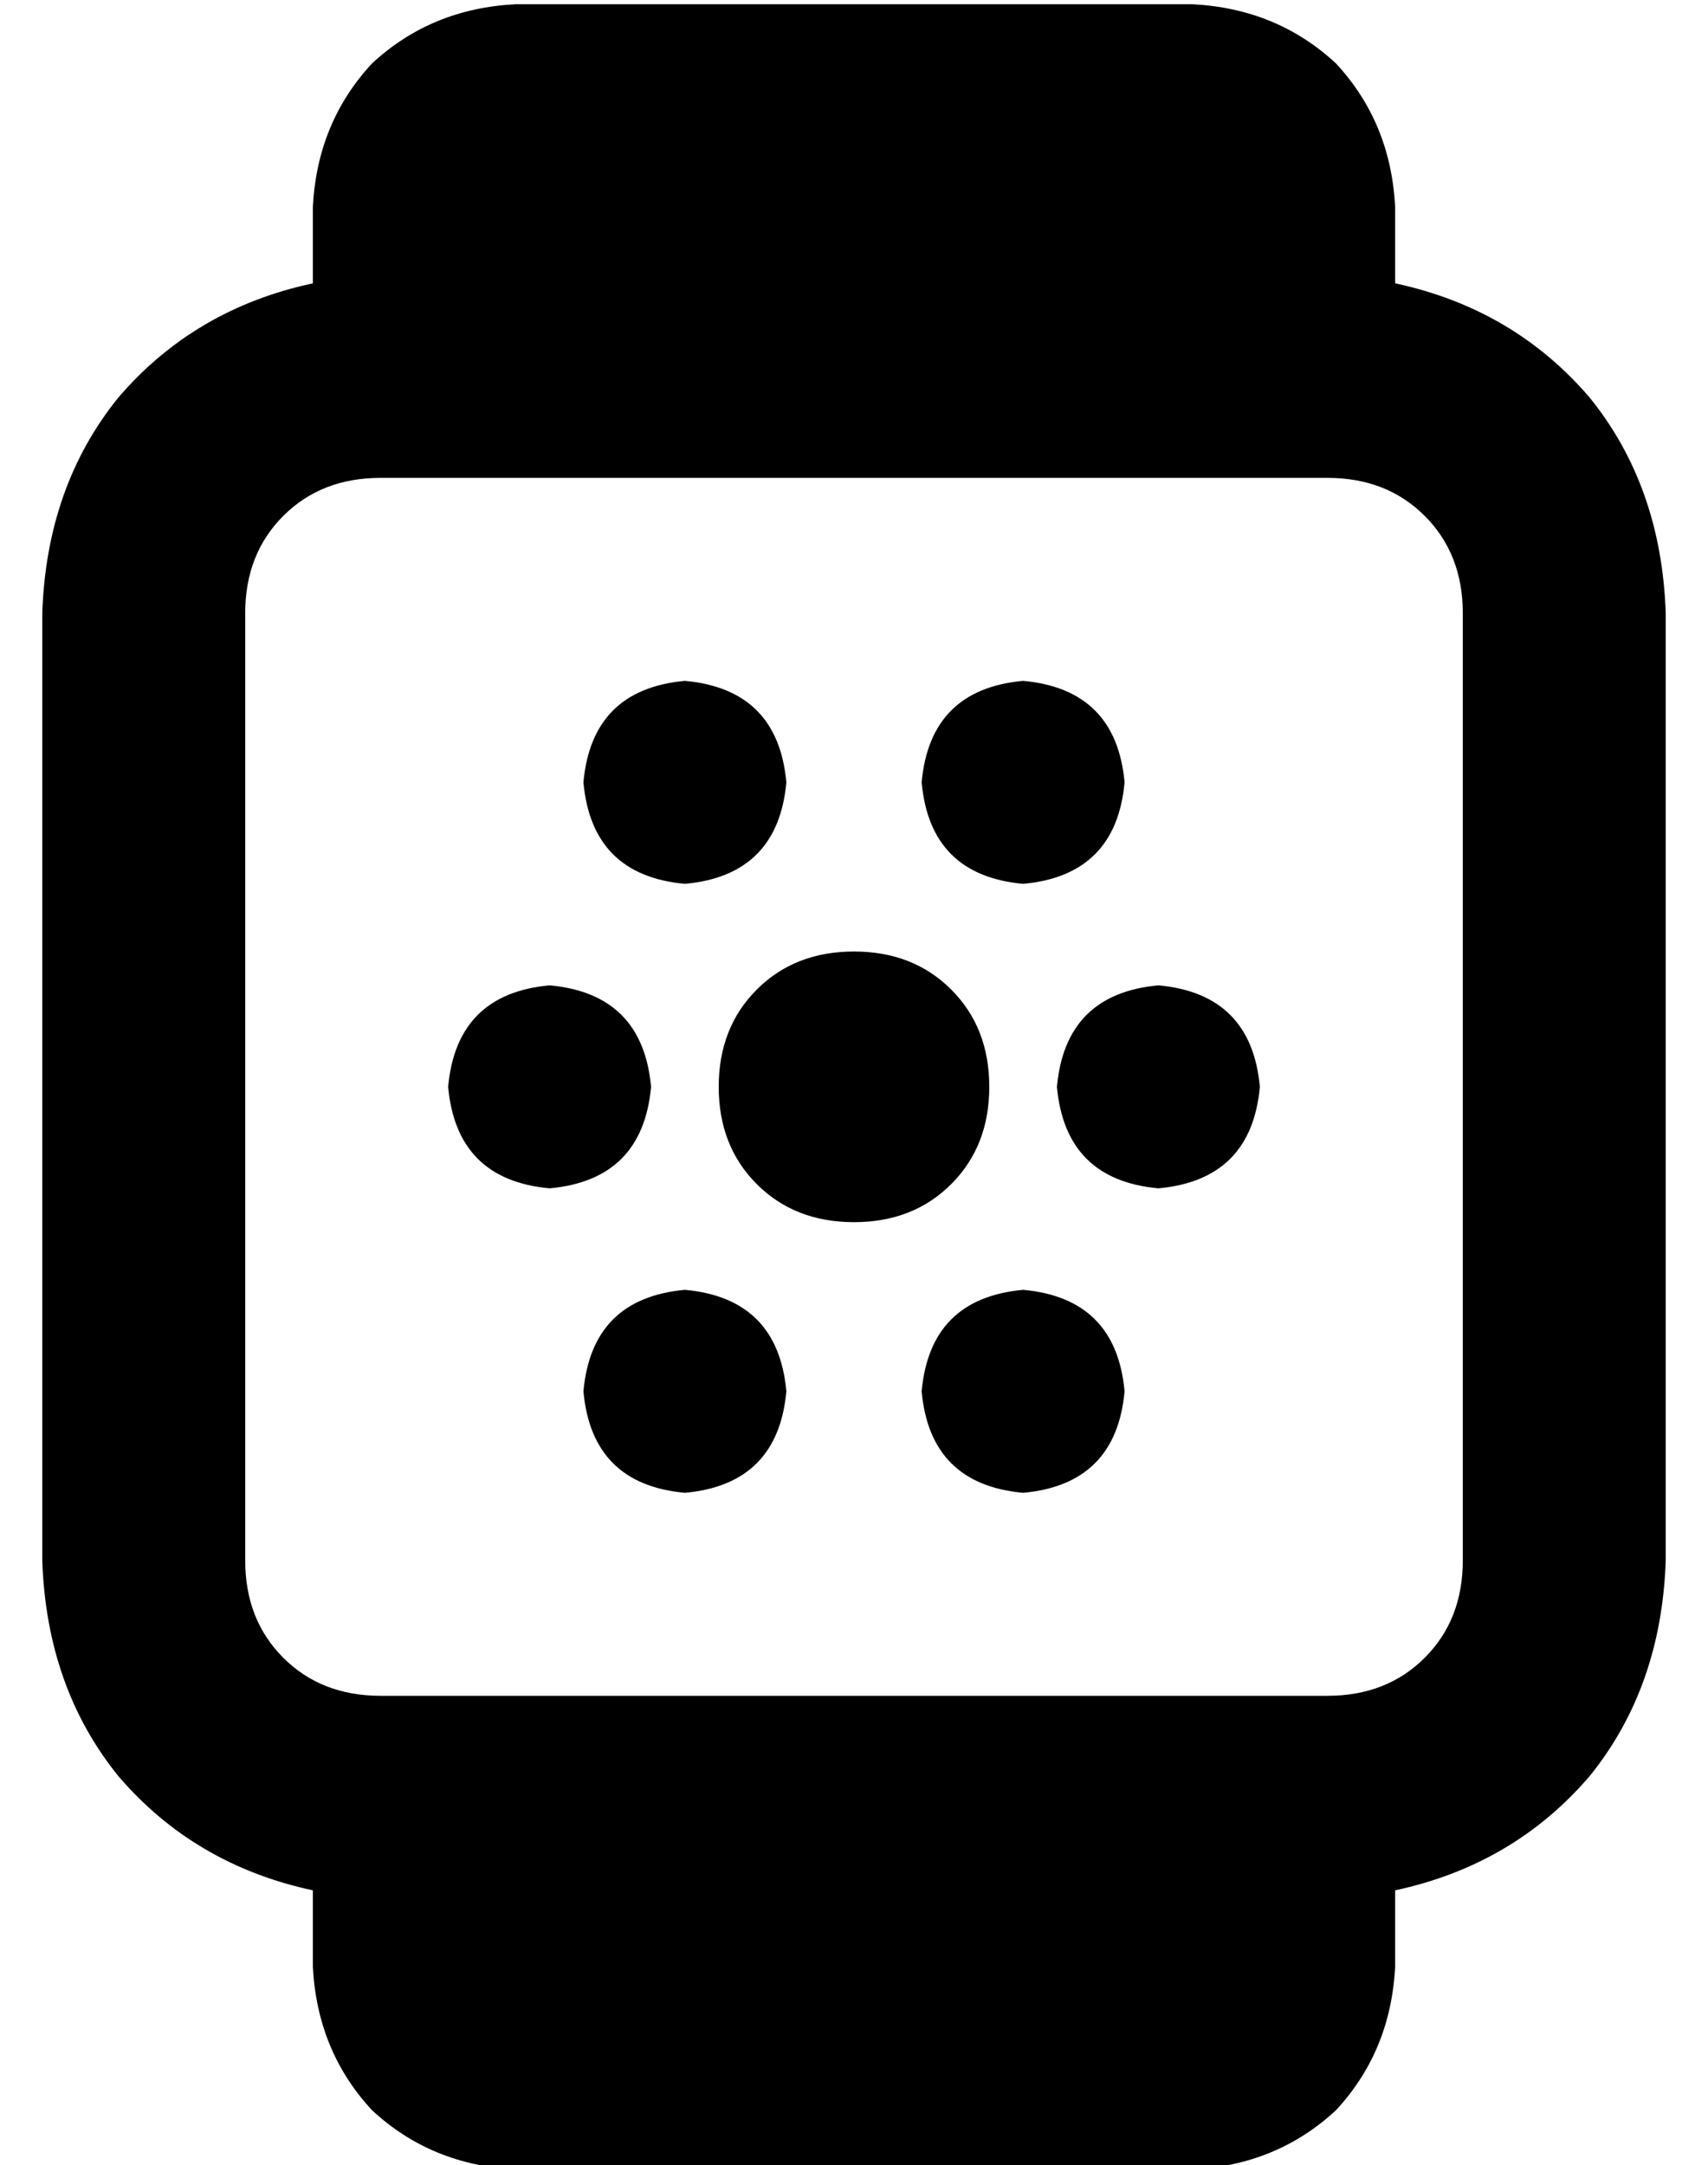 <?xml version="1.0" standalone="no"?>
<!DOCTYPE svg PUBLIC "-//W3C//DTD SVG 1.1//EN" "http://www.w3.org/Graphics/SVG/1.1/DTD/svg11.dtd" >
<svg xmlns="http://www.w3.org/2000/svg" xmlns:xlink="http://www.w3.org/1999/xlink" version="1.1" viewBox="-10 -40 404 512">
   <path fill="currentColor"
d="M112 -39q-20 1 -34 14v0v0q-13 14 -14 34v18v0q-28 6 -46 27q-17 21 -18 51v224v0q1 30 18 51q18 21 46 27v18v0q1 20 14 34q14 13 34 14h160v0q20 -1 34 -14q13 -14 14 -34v-18v0q28 -6 46 -27q17 -21 18 -51v-224v0q-1 -30 -18 -51q-18 -21 -46 -27v-18v0
q-1 -20 -14 -34q-14 -13 -34 -14h-160v0zM304 73q14 0 23 9v0v0q9 9 9 23v224v0q0 14 -9 23t-23 9h-224v0q-14 0 -23 -9t-9 -23v-224v0q0 -14 9 -23t23 -9h224v0zM192 249q14 0 23 -9v0v0q9 -9 9 -23t-9 -23t-23 -9t-23 9t-9 23t9 23t23 9v0zM256 289q-2 -22 -24 -24
q-22 2 -24 24q2 22 24 24q22 -2 24 -24v0zM152 313q22 -2 24 -24q-2 -22 -24 -24q-22 2 -24 24q2 22 24 24v0zM256 145q-2 -22 -24 -24q-22 2 -24 24q2 22 24 24q22 -2 24 -24v0zM152 169q22 -2 24 -24q-2 -22 -24 -24q-22 2 -24 24q2 22 24 24v0zM144 217q-2 -22 -24 -24
q-22 2 -24 24q2 22 24 24q22 -2 24 -24v0zM264 241q22 -2 24 -24q-2 -22 -24 -24q-22 2 -24 24q2 22 24 24v0z" />
</svg>
